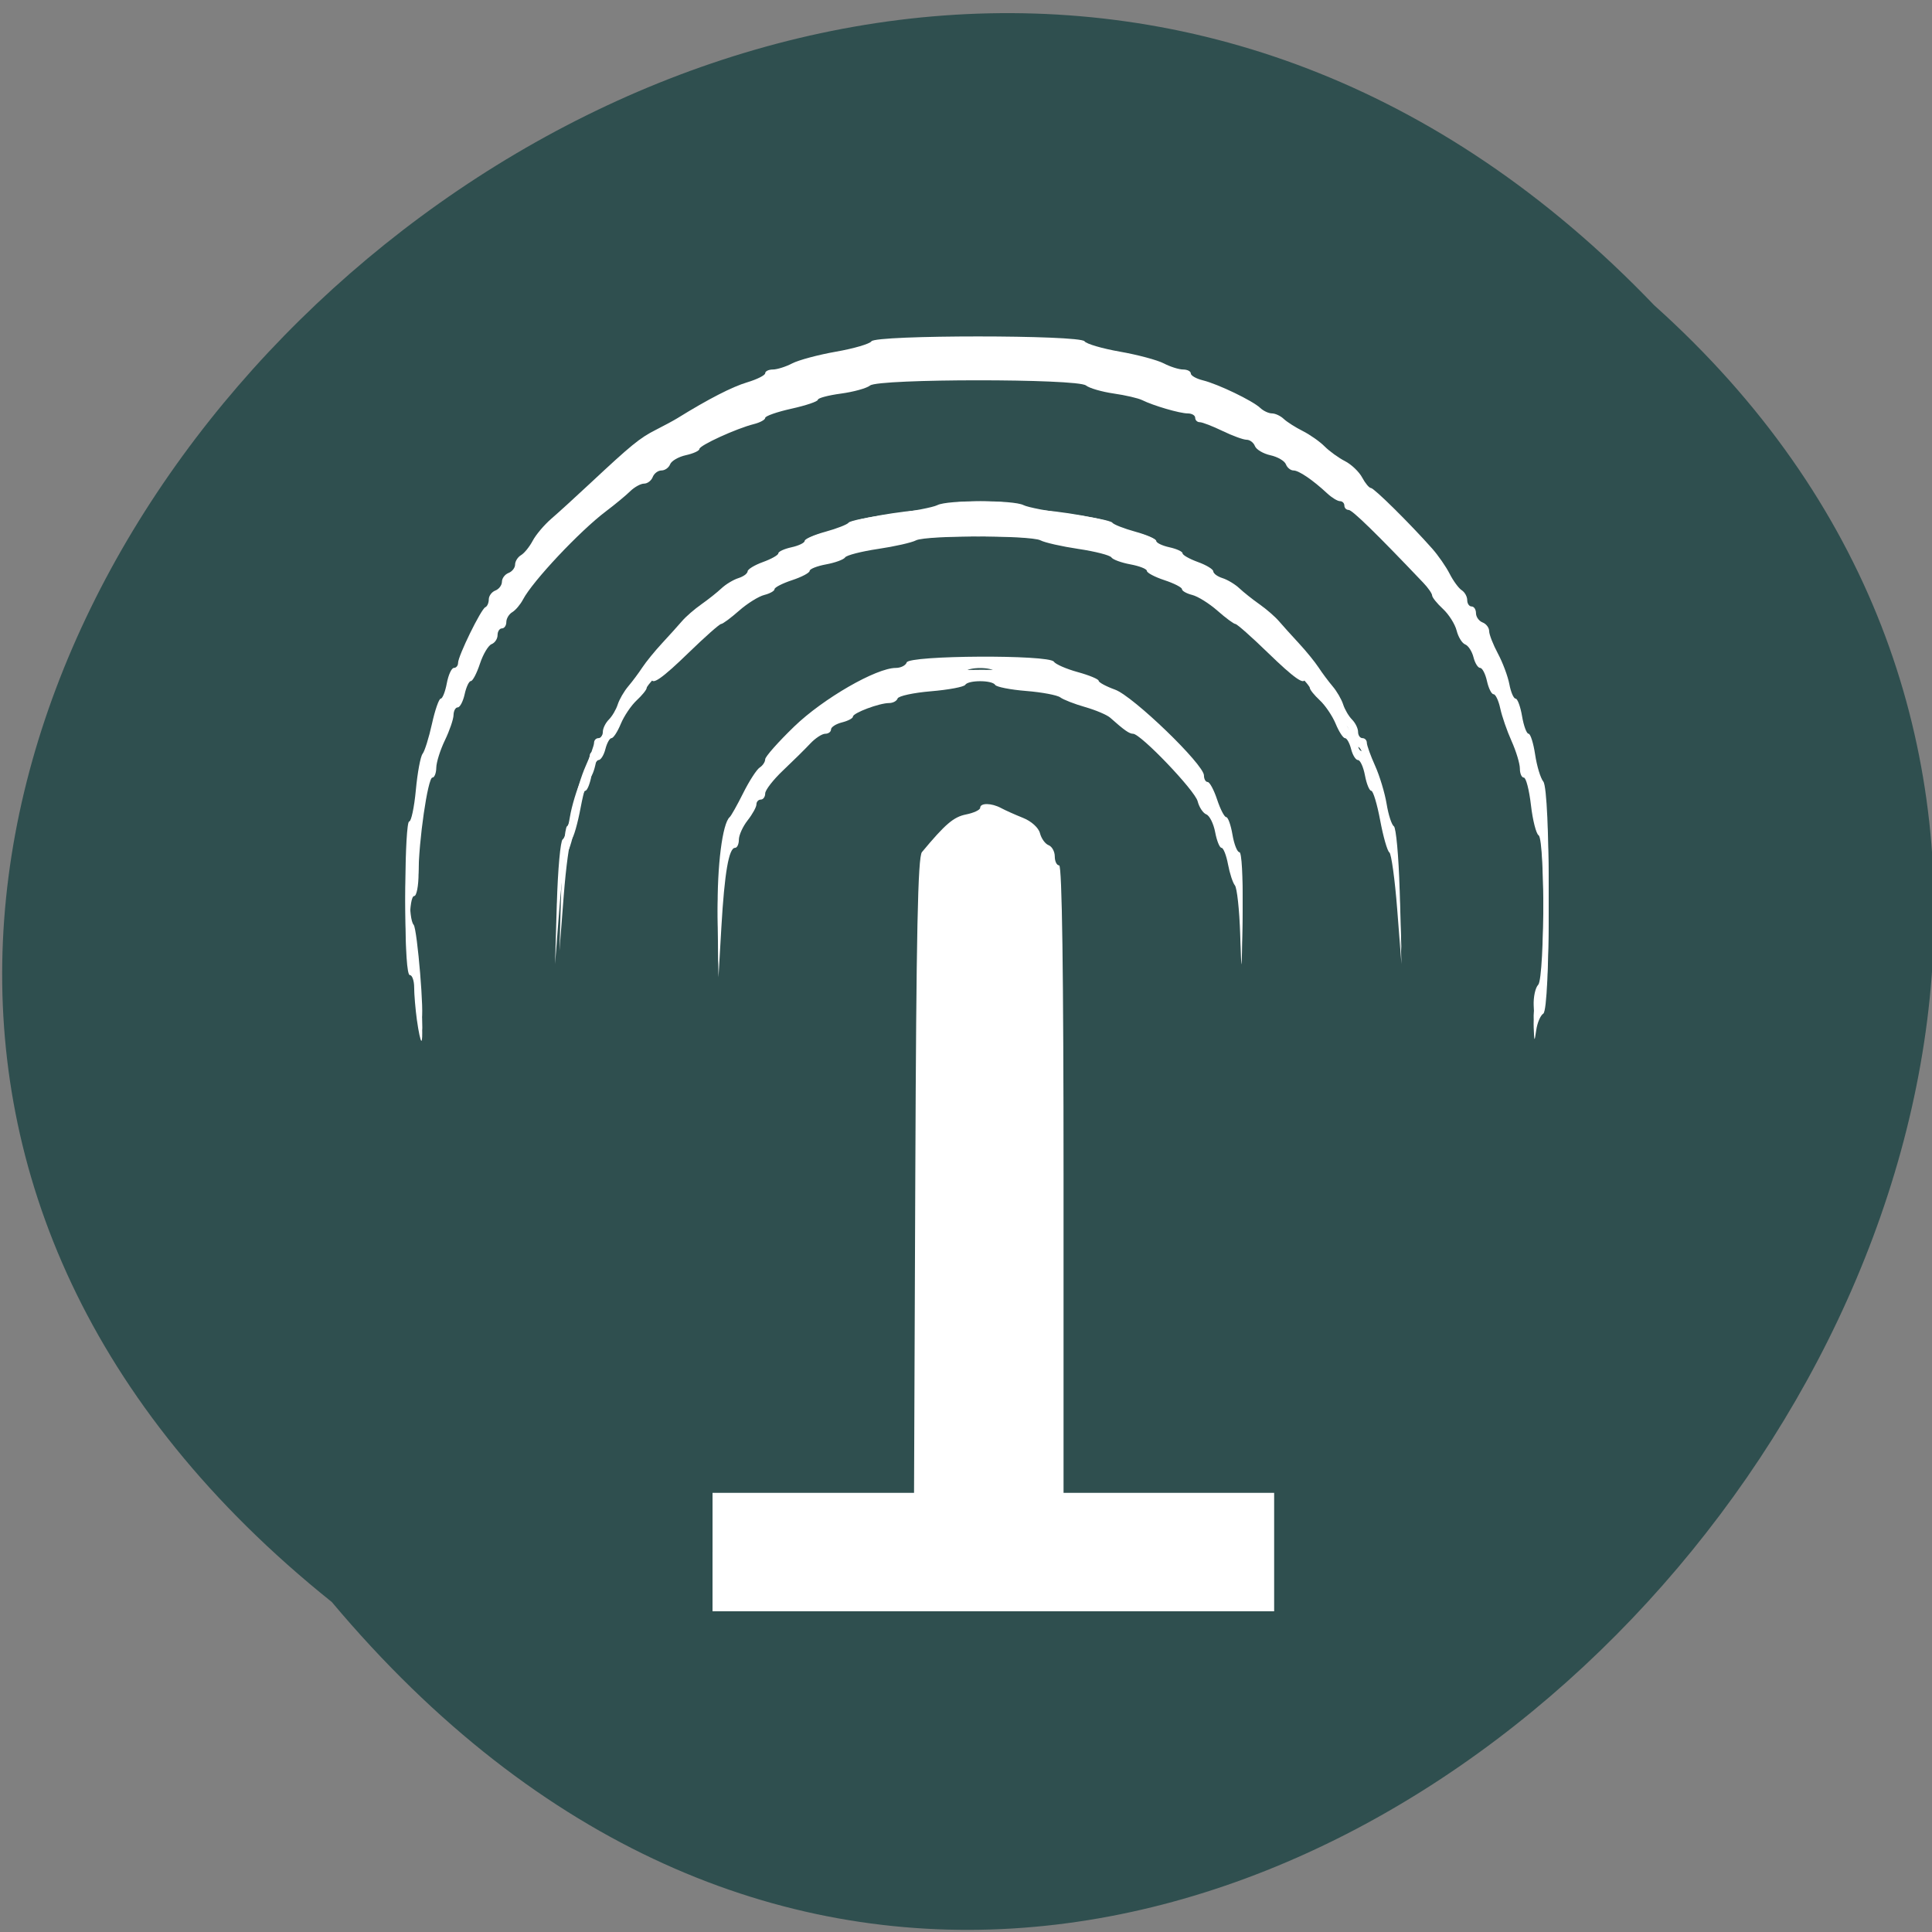 <svg xmlns="http://www.w3.org/2000/svg" xmlns:xlink="http://www.w3.org/1999/xlink" viewBox="0 0 256 256"><rect x="0" y="0" width="256" height="256" fill="#808080" stroke="none"/><defs><path id="0" d="m 245.46 129.52 l -97.89 -96.9 c -5.556 -5.502 -16.222 -11.873 -23.7 -14.16 l -39.518 -12.08 c -7.479 -2.286 -18.1 0.391 -23.599 5.948 l -13.441 13.578 c -5.5 5.559 -14.502 14.653 -20 20.21 l -13.44 13.579 c -5.5 5.558 -8.07 16.206 -5.706 23.658 l 12.483 39.39 c 2.363 7.456 8.843 18.06 14.399 23.556 l 97.89 96.9 c 5.558 5.502 14.605 5.455 20.1 -0.101 l 36.26 -36.63 c 5.504 -5.559 14.503 -14.651 20 -20.21 l 36.26 -36.629 c 5.502 -5.56 5.455 -14.606 -0.101 -20.11 z m -178.09 -50.74 c -7.198 0 -13.03 -5.835 -13.03 -13.03 0 -7.197 5.835 -13.03 13.03 -13.03 7.197 0 13.03 5.835 13.03 13.03 -0.001 7.198 -5.836 13.03 -13.03 13.03 z"/><use id="1" xlink:href="#0"/><clipPath style="clip-path:url(#2)"><use xlink:href="#0"/></clipPath><clipPath style="clip-path:url(#2)"><use xlink:href="#0"/></clipPath><clipPath id="2"><use xlink:href="#1"/></clipPath></defs><path d="m 43.971 212.28 c -129.89 -104.02 60.27 -291.8 175.21 -171.84 115.19 103.23 -64.59 303.6 -175.21 171.84 z" style="fill:#2f4f4f;color:#000"/><g style="fill:#fff;fill-rule:evenodd"><path d="m 94.415 205.655 v -7.849 h 13.35 h 13.35 l 0.167 -42.02 c 0.128 -32.13 0.335 -42.222 0.88 -42.878 3.094 -3.72 4.193 -4.659 5.844 -4.989 1.03 -0.206 1.873 -0.603 1.873 -0.883 0 -0.668 1.498 -0.65 2.77 0.035 0.555 0.299 1.87 0.887 2.922 1.308 1.098 0.439 2.049 1.304 2.233 2.031 0.176 0.696 0.689 1.408 1.14 1.581 0.451 0.173 0.82 0.846 0.82 1.496 0 0.65 0.262 1.181 0.581 1.181 0.382 0 0.581 14.244 0.581 41.57 v 41.57 h 13.953 h 13.953 v 7.849 v 7.849 h -37.209 h -37.209 v -7.849 z"/><path d="m 95.098,120.883 c -0.091,-6.109 0.626,-11.791 1.591,-12.612 0.188,-0.16 0.996,-1.599 1.795,-3.198 0.799,-1.599 1.781,-3.116 2.18,-3.372 0.4,-0.256 0.727,-0.747 0.727,-1.092 0,-0.345 1.73,-2.298 3.844,-4.341 3.837,-3.707 10.874,-7.765 13.465,-7.765 0.659,0 1.308,-0.327 1.441,-0.727 0.318,-0.953 18.869,-1.05 19.498,-0.102 0.228,0.343 1.657,0.966 3.176,1.384 1.519,0.418 2.762,0.934 2.762,1.148 0,0.214 0.979,0.743 2.174,1.175 2.402,0.869 11.779,9.919 11.779,11.369 0,0.478 0.22,0.869 0.488,0.869 0.269,0 0.834,1.047 1.256,2.326 0.422,1.279 0.964,2.326 1.205,2.326 0.24,0 0.614,1.047 0.83,2.326 0.216,1.279 0.632,2.326 0.923,2.326 0.298,0 0.477,3.246 0.409,7.413 -0.119,7.252 -0.126,7.287 -0.313,1.631 -0.105,-3.18 -0.42,-6.058 -0.698,-6.395 -0.279,-0.338 -0.69,-1.595 -0.914,-2.794 -0.224,-1.199 -0.611,-2.18 -0.859,-2.18 -0.249,0 -0.626,-0.929 -0.839,-2.065 -0.213,-1.136 -0.742,-2.201 -1.175,-2.368 -0.433,-0.166 -0.949,-0.947 -1.147,-1.734 -0.36,-1.433 -7.55,-8.949 -8.561,-8.949 -0.5,0 -1.155,-0.46 -3.031,-2.129 -0.418,-0.372 -1.913,-1.006 -3.323,-1.41 -1.41,-0.404 -2.888,-0.98 -3.285,-1.28 -0.397,-0.3 -2.431,-0.683 -4.521,-0.851 -2.09,-0.168 -3.94,-0.53 -4.11,-0.806 -0.4,-0.648 -3.567,-0.652 -3.967,-0.005 -0.168,0.273 -2.208,0.655 -4.533,0.85 -2.325,0.195 -4.317,0.626 -4.428,0.958 -0.111,0.332 -0.619,0.604 -1.129,0.604 -1.295,0 -4.789,1.312 -4.789,1.798 0,0.221 -0.654,0.566 -1.453,0.766 -0.799,0.201 -1.453,0.621 -1.453,0.935 0,0.314 -0.345,0.57 -0.767,0.57 -0.422,0 -1.319,0.589 -1.993,1.308 -0.674,0.719 -2.291,2.316 -3.593,3.548 -1.302,1.232 -2.368,2.605 -2.368,3.052 0,0.447 -0.262,0.813 -0.581,0.813 -0.32,0 -0.581,0.286 -0.581,0.635 0,0.349 -0.523,1.3 -1.163,2.113 -0.64,0.813 -1.163,1.966 -1.163,2.563 0,0.596 -0.229,1.084 -0.509,1.084 -0.82,0 -1.393,3.318 -1.807,10.465 l -0.387,6.686 -0.102,-6.865 z"/><path d="m 74.37,117.911 c 0.129,-4.451 0.474,-8.244 0.766,-8.43 0.292,-0.186 0.723,-1.515 0.958,-2.954 0.235,-1.439 0.921,-3.714 1.525,-5.055 0.604,-1.341 1.098,-2.715 1.098,-3.052 0,-0.337 0.262,-0.613 0.581,-0.613 0.32,0 0.581,-0.374 0.581,-0.831 0,-0.457 0.358,-1.188 0.795,-1.626 0.437,-0.437 0.968,-1.341 1.18,-2.007 0.212,-0.667 0.835,-1.742 1.385,-2.39 0.55,-0.648 1.393,-1.777 1.872,-2.509 0.48,-0.732 1.657,-2.177 2.616,-3.211 0.959,-1.034 2.151,-2.356 2.649,-2.938 0.498,-0.582 1.649,-1.582 2.559,-2.221 0.91,-0.64 2.112,-1.595 2.672,-2.123 0.559,-0.528 1.566,-1.134 2.237,-1.347 0.671,-0.213 1.22,-0.614 1.22,-0.892 0,-0.278 0.916,-0.836 2.035,-1.24 1.119,-0.405 2.035,-0.924 2.035,-1.154 0,-0.23 0.785,-0.591 1.744,-0.801 0.959,-0.211 1.744,-0.59 1.744,-0.843 0,-0.253 1.243,-0.801 2.762,-1.219 1.519,-0.418 2.898,-0.959 3.064,-1.202 0.167,-0.244 2.652,-0.747 5.523,-1.119 2.871,-0.372 5.675,-0.911 6.23,-1.199 1.377,-0.713 10.171,-0.665 10.618,0.058 0.198,0.32 1.255,0.581 2.349,0.581 2.768,0 10.151,1.313 10.151,1.805 0,0.223 1.308,0.719 2.907,1.102 1.599,0.384 2.907,0.928 2.907,1.21 0,0.282 0.654,0.676 1.453,0.877 0.799,0.201 1.453,0.556 1.453,0.79 0,0.234 1.033,0.766 2.295,1.183 1.262,0.417 2.432,1.113 2.598,1.547 0.167,0.434 0.703,0.789 1.193,0.789 0.49,0 0.89,0.267 0.89,0.594 0,0.327 0.69,0.908 1.533,1.292 2.559,1.166 8.932,7.882 8.932,9.413 0,0.947 -1.409,-0.041 -4.92,-3.45 -2.141,-2.078 -4.068,-3.783 -4.283,-3.788 -0.215,-0.005 -1.282,-0.795 -2.373,-1.756 -1.09,-0.961 -2.595,-1.901 -3.343,-2.089 -0.748,-0.188 -1.361,-0.533 -1.361,-0.767 0,-0.234 -1.047,-0.771 -2.326,-1.193 -1.279,-0.422 -2.326,-0.975 -2.326,-1.23 0,-0.254 -0.981,-0.642 -2.18,-0.863 -1.199,-0.22 -2.334,-0.636 -2.521,-0.924 -0.187,-0.288 -2.15,-0.792 -4.36,-1.121 -2.211,-0.329 -4.474,-0.841 -5.029,-1.137 -1.314,-0.702 -16.434,-0.702 -17.748,0 -0.555,0.296 -2.838,0.812 -5.073,1.145 -2.235,0.333 -4.154,0.876 -4.264,1.205 -0.11,0.33 -0.813,0.599 -1.563,0.599 -0.75,0 -1.733,0.369 -2.185,0.821 -0.452,0.452 -1.909,1.147 -3.239,1.546 -1.33,0.398 -2.418,0.881 -2.418,1.072 0,0.191 -0.85,0.717 -1.89,1.17 -1.039,0.452 -2.02,0.988 -2.18,1.19 -0.16,0.202 -1.318,1.139 -2.574,2.081 -2.731,2.05 -9.054,8.143 -9.054,8.726 0,0.227 -0.596,0.965 -1.324,1.642 -0.728,0.676 -1.676,2.08 -2.105,3.119 -0.43,1.039 -0.983,1.89 -1.229,1.89 -0.246,0 -0.612,0.654 -0.813,1.453 -0.201,0.799 -0.61,1.453 -0.909,1.453 -0.299,0 -0.716,0.916 -0.926,2.035 -0.21,1.119 -0.585,2.035 -0.833,2.035 -0.248,0 -0.78,1.766 -1.183,3.924 -0.403,2.158 -0.949,4.067 -1.214,4.24 -0.265,0.174 -0.734,3.575 -1.043,7.558 l -0.561,7.242 0.235,-8.092 z"/><path d="m 55.25,135.225 c -0.203,-1.484 -0.37,-3.446 -0.37,-4.36 0,-0.915 -0.262,-1.663 -0.581,-1.663 -0.362,0 -0.581,-3.295 -0.581,-8.721 0,-4.797 0.224,-8.721 0.498,-8.721 0.274,0 0.672,-1.877 0.886,-4.172 0.213,-2.295 0.614,-4.453 0.891,-4.797 0.277,-0.344 0.836,-2.129 1.242,-3.968 0.406,-1.839 0.93,-3.343 1.163,-3.343 0.233,0 0.596,-0.916 0.806,-2.035 0.21,-1.119 0.632,-2.035 0.937,-2.035 0.305,0 0.555,-0.301 0.555,-0.669 0,-0.917 3.046,-7.134 3.612,-7.374 0.252,-0.107 0.457,-0.573 0.457,-1.036 0,-0.463 0.392,-0.992 0.872,-1.177 0.48,-0.184 0.872,-0.707 0.872,-1.163 0,-0.455 0.392,-0.979 0.872,-1.163 0.48,-0.184 0.872,-0.686 0.872,-1.116 0,-0.43 0.354,-0.99 0.787,-1.246 0.433,-0.256 1.128,-1.113 1.545,-1.906 0.417,-0.792 1.522,-2.101 2.455,-2.907 0.934,-0.806 3.238,-2.905 5.12,-4.664 5.504,-5.142 6.614,-6.047 8.73,-7.119 1.101,-0.558 2.395,-1.257 2.875,-1.554 4.092,-2.534 7.235,-4.149 9.245,-4.751 1.31,-0.393 2.382,-0.934 2.382,-1.203 0,-0.269 0.458,-0.491 1.017,-0.493 0.56,-0.002 1.713,-0.366 2.562,-0.81 0.85,-0.443 3.466,-1.143 5.814,-1.555 2.348,-0.412 4.456,-1.029 4.684,-1.371 0.574,-0.861 27.666,-0.861 28.24,0 0.228,0.342 2.336,0.959 4.684,1.371 2.348,0.412 4.964,1.112 5.814,1.555 0.85,0.443 2.003,0.808 2.562,0.81 0.56,0.002 1.017,0.237 1.017,0.522 0,0.285 0.719,0.696 1.599,0.912 2.012,0.496 6.584,2.695 7.6,3.656 0.423,0.4 1.123,0.727 1.557,0.727 0.434,0 1.135,0.327 1.557,0.727 0.423,0.4 1.551,1.119 2.508,1.599 0.957,0.48 2.265,1.399 2.907,2.043 0.642,0.644 1.858,1.523 2.702,1.954 0.844,0.43 1.869,1.408 2.278,2.172 0.409,0.764 0.932,1.389 1.163,1.389 0.407,0 5.172,4.713 8.105,8.018 0.799,0.901 1.846,2.408 2.325,3.35 0.479,0.942 1.199,1.922 1.599,2.178 0.4,0.256 0.728,0.844 0.728,1.308 0,0.464 0.262,0.843 0.581,0.843 0.32,0 0.581,0.401 0.581,0.89 0,0.49 0.392,1.041 0.872,1.225 0.48,0.184 0.872,0.7 0.872,1.147 0,0.447 0.523,1.787 1.162,2.98 0.639,1.192 1.322,3.023 1.518,4.068 0.196,1.045 0.566,1.9 0.822,1.9 0.256,0 0.642,1.047 0.859,2.326 0.216,1.279 0.602,2.326 0.857,2.326 0.255,0 0.649,1.243 0.875,2.762 0.226,1.519 0.714,3.129 1.083,3.578 0.948,1.151 0.946,27.255 -0.002,27.841 -0.371,0.229 -0.789,1.201 -0.93,2.159 -0.244,1.663 -0.26,1.648 -0.343,-0.322 -0.048,-1.135 0.22,-2.371 0.596,-2.747 0.888,-0.888 0.94,-22.157 0.056,-22.717 -0.329,-0.208 -0.787,-2.014 -1.016,-4.013 -0.23,-1.999 -0.654,-3.634 -0.942,-3.634 -0.288,0 -0.524,-0.538 -0.524,-1.195 0,-0.657 -0.494,-2.292 -1.097,-3.634 -0.603,-1.341 -1.278,-3.289 -1.5,-4.329 -0.222,-1.039 -0.623,-1.89 -0.892,-1.89 -0.269,0 -0.661,-0.785 -0.872,-1.744 -0.211,-0.959 -0.619,-1.744 -0.907,-1.744 -0.288,0 -0.684,-0.635 -0.878,-1.411 -0.195,-0.776 -0.689,-1.54 -1.099,-1.697 -0.41,-0.157 -0.92,-0.983 -1.134,-1.836 -0.214,-0.852 -1.033,-2.146 -1.819,-2.875 -0.786,-0.729 -1.43,-1.529 -1.43,-1.779 0,-0.249 -0.524,-1.004 -1.165,-1.678 -6.179,-6.495 -9.417,-9.654 -9.894,-9.654 -0.313,0 -0.569,-0.262 -0.569,-0.581 0,-0.32 -0.262,-0.581 -0.581,-0.581 -0.32,0 -1.074,-0.458 -1.675,-1.017 -1.935,-1.8 -3.776,-3.052 -4.486,-3.052 -0.38,0 -0.833,-0.368 -1.005,-0.817 -0.172,-0.449 -1.094,-0.989 -2.049,-1.198 -0.954,-0.21 -1.879,-0.758 -2.056,-1.218 -0.177,-0.46 -0.673,-0.837 -1.102,-0.837 -0.43,0 -1.864,-0.523 -3.188,-1.163 -1.324,-0.64 -2.681,-1.163 -3.016,-1.163 -0.335,0 -0.609,-0.262 -0.609,-0.581 0,-0.32 -0.439,-0.581 -0.976,-0.581 -1.055,0 -4.551,-1.019 -6.06,-1.767 -0.513,-0.254 -2.213,-0.647 -3.779,-0.874 -1.566,-0.227 -3.214,-0.707 -3.663,-1.066 -1.144,-0.915 -27.47,-0.908 -28.6,0.008 -0.449,0.364 -2.189,0.846 -3.868,1.072 -1.679,0.226 -3.052,0.593 -3.052,0.817 0,0.224 -1.57,0.755 -3.488,1.181 -1.919,0.426 -3.488,0.975 -3.488,1.22 0,0.245 -0.675,0.615 -1.5,0.822 -2.315,0.581 -7.221,2.824 -7.221,3.301 0,0.234 -0.803,0.603 -1.783,0.818 -0.981,0.215 -1.925,0.759 -2.097,1.209 -0.172,0.449 -0.686,0.817 -1.142,0.817 -0.455,0 -0.979,0.392 -1.163,0.872 -0.184,0.48 -0.699,0.872 -1.145,0.872 -0.445,0 -1.276,0.458 -1.847,1.017 -0.57,0.56 -2.013,1.753 -3.206,2.652 -3.472,2.617 -9.713,9.254 -10.988,11.685 -0.35,0.668 -0.991,1.424 -1.424,1.68 -0.433,0.256 -0.787,0.844 -0.787,1.308 0,0.464 -0.262,0.843 -0.581,0.843 -0.32,0 -0.581,0.401 -0.581,0.89 0,0.49 -0.355,1.027 -0.789,1.193 -0.434,0.167 -1.13,1.336 -1.547,2.598 -0.417,1.262 -0.956,2.295 -1.2,2.295 -0.243,0 -0.615,0.785 -0.825,1.744 -0.211,0.959 -0.624,1.744 -0.918,1.744 -0.294,0 -0.544,0.458 -0.555,1.017 -0.011,0.56 -0.525,2.064 -1.143,3.343 -0.618,1.279 -1.132,2.914 -1.143,3.634 -0.011,0.719 -0.242,1.308 -0.513,1.308 -0.606,0 -1.834,8.473 -1.833,12.645 4.08e-4,1.679 -0.261,3.052 -0.581,3.052 -0.713,0 -0.779,5.947 -0.074,6.715 0.486,0.529 1.471,12.471 1.028,12.471 -0.118,0 -0.381,-1.214 -0.584,-2.697 z"/><path d="m 95.098,122.627 c -0.091,-6.109 0.626,-11.791 1.591,-12.612 0.188,-0.16 0.996,-1.599 1.795,-3.198 0.799,-1.599 1.781,-3.116 2.18,-3.372 0.4,-0.256 0.727,-0.747 0.727,-1.092 0,-0.345 1.73,-2.298 3.844,-4.341 3.837,-3.707 10.874,-7.765 13.465,-7.765 0.659,0 1.308,-0.327 1.441,-0.727 0.318,-0.953 18.869,-1.05 19.498,-0.102 0.228,0.343 1.657,0.966 3.176,1.384 1.519,0.418 2.762,0.934 2.762,1.148 0,0.214 0.979,0.743 2.174,1.175 2.402,0.869 11.779,9.919 11.779,11.369 0,0.478 0.22,0.869 0.488,0.869 0.269,0 0.834,1.047 1.256,2.326 0.422,1.279 0.964,2.326 1.205,2.326 0.24,0 0.614,1.047 0.83,2.326 0.216,1.279 0.632,2.326 0.923,2.326 0.298,0 0.477,3.246 0.409,7.413 -0.119,7.252 -0.126,7.287 -0.313,1.631 -0.105,-3.18 -0.42,-6.058 -0.698,-6.395 -0.279,-0.338 -0.69,-1.595 -0.914,-2.794 -0.224,-1.199 -0.611,-2.18 -0.859,-2.18 -0.249,0 -0.626,-0.929 -0.839,-2.065 -0.213,-1.136 -0.742,-2.201 -1.175,-2.368 -0.433,-0.166 -0.949,-0.947 -1.147,-1.734 -0.36,-1.433 -7.55,-8.949 -8.561,-8.949 -0.5,0 -1.155,-0.46 -3.031,-2.129 -0.418,-0.372 -1.913,-1.006 -3.323,-1.41 -1.41,-0.404 -2.888,-0.98 -3.285,-1.28 -0.397,-0.3 -2.431,-0.683 -4.521,-0.851 -2.09,-0.168 -3.94,-0.53 -4.11,-0.806 -0.4,-0.648 -3.567,-0.652 -3.967,-0.005 -0.168,0.273 -2.208,0.655 -4.533,0.85 -2.325,0.195 -4.317,0.626 -4.428,0.958 -0.111,0.332 -0.619,0.604 -1.129,0.604 -1.295,0 -4.789,1.312 -4.789,1.798 0,0.221 -0.654,0.566 -1.453,0.766 -0.799,0.201 -1.453,0.621 -1.453,0.935 0,0.314 -0.345,0.57 -0.767,0.57 -0.422,0 -1.319,0.589 -1.993,1.308 -0.674,0.719 -2.291,2.316 -3.593,3.548 -1.302,1.232 -2.368,2.605 -2.368,3.052 0,0.447 -0.262,0.813 -0.581,0.813 -0.32,0 -0.581,0.286 -0.581,0.635 0,0.349 -0.523,1.3 -1.163,2.113 -0.64,0.813 -1.163,1.966 -1.163,2.563 0,0.596 -0.229,1.084 -0.509,1.084 -0.82,0 -1.393,3.318 -1.807,10.465 l -0.387,6.686 -0.102,-6.865 z"/><path d="m 185.459,117.911 c -0.129,-4.451 -0.474,-8.244 -0.766,-8.43 -0.292,-0.186 -0.723,-1.515 -0.958,-2.954 -0.235,-1.439 -0.921,-3.714 -1.525,-5.055 -0.604,-1.341 -1.098,-2.715 -1.098,-3.052 0,-0.337 -0.262,-0.613 -0.581,-0.613 -0.32,0 -0.581,-0.374 -0.581,-0.831 0,-0.457 -0.358,-1.188 -0.795,-1.626 -0.437,-0.437 -0.968,-1.341 -1.18,-2.007 -0.212,-0.667 -0.835,-1.742 -1.385,-2.39 -0.55,-0.648 -1.393,-1.777 -1.872,-2.509 -0.48,-0.732 -1.657,-2.177 -2.616,-3.211 -0.959,-1.034 -2.151,-2.356 -2.649,-2.938 -0.498,-0.582 -1.649,-1.582 -2.559,-2.221 -0.91,-0.64 -2.112,-1.595 -2.672,-2.123 -0.559,-0.528 -1.566,-1.134 -2.237,-1.347 -0.671,-0.213 -1.22,-0.614 -1.22,-0.892 0,-0.278 -0.916,-0.836 -2.035,-1.24 -1.119,-0.405 -2.035,-0.924 -2.035,-1.154 0,-0.23 -0.785,-0.591 -1.744,-0.801 -0.959,-0.211 -1.744,-0.59 -1.744,-0.843 0,-0.253 -1.243,-0.801 -2.762,-1.219 -1.519,-0.418 -2.898,-0.959 -3.064,-1.202 -0.167,-0.244 -2.652,-0.747 -5.523,-1.119 -2.871,-0.372 -5.675,-0.911 -6.23,-1.199 -1.377,-0.713 -10.171,-0.665 -10.618,0.058 -0.198,0.32 -1.255,0.581 -2.349,0.581 -2.768,0 -10.151,1.313 -10.151,1.805 0,0.223 -1.308,0.719 -2.907,1.102 -1.599,0.384 -2.907,0.928 -2.907,1.21 0,0.282 -0.654,0.676 -1.453,0.877 -0.799,0.201 -1.453,0.556 -1.453,0.79 0,0.234 -1.033,0.766 -2.295,1.183 -1.262,0.417 -2.431,1.113 -2.598,1.547 -0.167,0.434 -0.703,0.789 -1.193,0.789 -0.49,0 -0.89,0.267 -0.89,0.594 0,0.327 -0.69,0.908 -1.533,1.292 -2.559,1.166 -8.932,7.882 -8.932,9.413 0,0.947 1.409,-0.041 4.92,-3.45 2.141,-2.078 4.068,-3.783 4.283,-3.788 0.215,-0.005 1.282,-0.795 2.373,-1.756 1.09,-0.961 2.595,-1.901 3.343,-2.089 0.748,-0.188 1.361,-0.533 1.361,-0.767 0,-0.234 1.047,-0.771 2.326,-1.193 1.279,-0.422 2.326,-0.975 2.326,-1.23 0,-0.254 0.981,-0.642 2.18,-0.863 1.199,-0.22 2.334,-0.636 2.521,-0.924 0.187,-0.288 2.15,-0.792 4.36,-1.121 2.211,-0.329 4.474,-0.841 5.029,-1.137 1.314,-0.702 16.434,-0.702 17.748,0 0.555,0.296 2.838,0.812 5.073,1.145 2.235,0.333 4.154,0.876 4.264,1.205 0.11,0.33 0.813,0.599 1.563,0.599 0.75,0 1.733,0.369 2.185,0.821 0.452,0.452 1.909,1.147 3.239,1.546 1.33,0.398 2.418,0.881 2.418,1.072 0,0.191 0.85,0.717 1.89,1.17 1.039,0.452 2.02,0.988 2.18,1.19 0.16,0.202 1.318,1.139 2.574,2.081 2.731,2.05 9.054,8.143 9.054,8.726 0,0.227 0.596,0.965 1.324,1.642 0.728,0.676 1.676,2.08 2.105,3.119 0.43,1.039 0.983,1.89 1.229,1.89 0.246,0 0.612,0.654 0.813,1.453 0.201,0.799 0.61,1.453 0.909,1.453 0.299,0 0.716,0.916 0.926,2.035 0.21,1.119 0.585,2.035 0.833,2.035 0.248,0 0.78,1.766 1.183,3.924 0.403,2.158 0.949,4.067 1.214,4.24 0.265,0.174 0.734,3.575 1.043,7.558 l 0.561,7.242 -0.235,-8.092 z"/><path d="m 185.459,119.655 c -0.129,-4.451 -0.474,-8.244 -0.766,-8.43 -0.292,-0.186 -0.723,-1.515 -0.958,-2.954 -0.235,-1.439 -0.921,-3.714 -1.525,-5.055 -0.604,-1.341 -1.098,-2.715 -1.098,-3.052 0,-0.337 -0.262,-0.613 -0.581,-0.613 -0.32,0 -0.581,-0.374 -0.581,-0.831 0,-0.457 -0.358,-1.188 -0.795,-1.626 -0.437,-0.437 -0.968,-1.341 -1.18,-2.007 -0.212,-0.667 -0.835,-1.742 -1.385,-2.39 -0.55,-0.648 -1.393,-1.777 -1.872,-2.509 -0.48,-0.732 -1.657,-2.177 -2.616,-3.211 -0.959,-1.034 -2.151,-2.356 -2.649,-2.938 -0.498,-0.582 -1.649,-1.582 -2.559,-2.221 -0.91,-0.64 -2.112,-1.595 -2.672,-2.123 -0.559,-0.528 -1.566,-1.134 -2.237,-1.347 -0.671,-0.213 -1.22,-0.614 -1.22,-0.892 0,-0.278 -0.916,-0.836 -2.035,-1.24 -1.119,-0.405 -2.035,-0.924 -2.035,-1.154 0,-0.23 -0.785,-0.591 -1.744,-0.801 -0.959,-0.211 -1.744,-0.59 -1.744,-0.843 0,-0.253 -1.243,-0.801 -2.762,-1.219 -1.519,-0.418 -2.898,-0.959 -3.064,-1.202 -0.167,-0.244 -2.652,-0.747 -5.523,-1.119 -2.871,-0.372 -5.675,-0.911 -6.23,-1.199 -1.377,-0.713 -10.171,-0.665 -10.618,0.058 -0.198,0.32 -1.255,0.581 -2.349,0.581 -2.768,0 -10.151,1.313 -10.151,1.805 0,0.223 -1.308,0.719 -2.907,1.102 -1.599,0.384 -2.907,0.928 -2.907,1.21 0,0.282 -0.654,0.676 -1.453,0.877 -0.799,0.201 -1.453,0.556 -1.453,0.79 0,0.234 -1.033,0.766 -2.295,1.183 -1.262,0.417 -2.431,1.113 -2.598,1.547 -0.167,0.434 -0.703,0.789 -1.193,0.789 -0.49,0 -0.89,0.267 -0.89,0.594 0,0.327 -0.69,0.908 -1.533,1.292 -2.559,1.166 -8.932,7.882 -8.932,9.413 0,0.947 1.409,-0.041 4.92,-3.45 2.141,-2.078 4.068,-3.783 4.283,-3.788 0.215,-0.005 1.282,-0.795 2.373,-1.756 1.09,-0.961 2.595,-1.901 3.343,-2.089 0.748,-0.188 1.361,-0.533 1.361,-0.767 0,-0.234 1.047,-0.771 2.326,-1.193 1.279,-0.422 2.326,-0.975 2.326,-1.23 0,-0.254 0.981,-0.642 2.18,-0.863 1.199,-0.22 2.334,-0.636 2.521,-0.924 0.187,-0.288 2.15,-0.792 4.36,-1.121 2.211,-0.329 4.474,-0.841 5.029,-1.137 1.314,-0.702 16.434,-0.702 17.748,0 0.555,0.296 2.838,0.812 5.073,1.145 2.235,0.333 4.154,0.876 4.264,1.205 0.11,0.33 0.813,0.599 1.563,0.599 0.75,0 1.733,0.369 2.185,0.821 0.452,0.452 1.909,1.147 3.239,1.546 1.33,0.398 2.418,0.881 2.418,1.072 0,0.191 0.85,0.717 1.89,1.17 1.039,0.452 2.02,0.988 2.18,1.19 0.16,0.202 1.318,1.139 2.574,2.081 2.731,2.05 9.054,8.143 9.054,8.726 0,0.227 0.596,0.965 1.324,1.642 0.728,0.676 1.676,2.08 2.105,3.119 0.43,1.039 0.983,1.89 1.229,1.89 0.246,0 0.612,0.654 0.813,1.453 0.201,0.799 0.61,1.453 0.909,1.453 0.299,0 0.716,0.916 0.926,2.035 0.21,1.119 0.585,2.035 0.833,2.035 0.248,0 0.78,1.766 1.183,3.924 0.403,2.158 0.949,4.067 1.214,4.24 0.265,0.174 0.734,3.575 1.043,7.558 l 0.561,7.242 -0.235,-8.092 z"/><path d="m 73.789,119.655 c 0.129,-4.451 0.474,-8.244 0.766,-8.43 0.292,-0.186 0.723,-1.515 0.958,-2.954 0.235,-1.439 0.921,-3.714 1.525,-5.055 0.604,-1.341 1.098,-2.715 1.098,-3.052 0,-0.337 0.262,-0.613 0.581,-0.613 0.32,0 0.581,-0.374 0.581,-0.831 0,-0.457 0.358,-1.188 0.795,-1.626 0.437,-0.437 0.968,-1.341 1.18,-2.007 0.212,-0.667 0.835,-1.742 1.385,-2.39 0.55,-0.648 1.393,-1.777 1.872,-2.509 0.48,-0.732 1.657,-2.177 2.616,-3.211 0.959,-1.034 2.151,-2.356 2.649,-2.938 0.498,-0.582 1.649,-1.582 2.559,-2.221 0.91,-0.64 2.112,-1.595 2.672,-2.123 0.559,-0.528 1.566,-1.134 2.237,-1.347 0.671,-0.213 1.22,-0.614 1.22,-0.892 0,-0.278 0.916,-0.836 2.035,-1.24 1.119,-0.405 2.035,-0.924 2.035,-1.154 0,-0.23 0.785,-0.591 1.744,-0.801 0.959,-0.211 1.744,-0.59 1.744,-0.843 0,-0.253 1.243,-0.801 2.762,-1.219 1.519,-0.418 2.898,-0.959 3.064,-1.202 0.167,-0.244 2.652,-0.747 5.523,-1.119 2.871,-0.372 5.675,-0.911 6.23,-1.199 1.377,-0.713 10.171,-0.665 10.618,0.058 0.198,0.32 1.255,0.581 2.349,0.581 2.768,0 10.151,1.313 10.151,1.805 0,0.223 1.308,0.719 2.907,1.102 1.599,0.384 2.907,0.928 2.907,1.21 0,0.282 0.654,0.676 1.453,0.877 0.799,0.201 1.453,0.556 1.453,0.79 0,0.234 1.033,0.766 2.295,1.183 1.262,0.417 2.432,1.113 2.598,1.547 0.167,0.434 0.703,0.789 1.193,0.789 0.49,0 0.89,0.267 0.89,0.594 0,0.327 0.69,0.908 1.533,1.292 2.559,1.166 8.932,7.882 8.932,9.413 0,0.947 -1.409,-0.041 -4.92,-3.45 -2.141,-2.078 -4.068,-3.783 -4.283,-3.788 -0.215,-0.005 -1.282,-0.795 -2.373,-1.756 -1.09,-0.961 -2.595,-1.901 -3.343,-2.089 -0.748,-0.188 -1.361,-0.533 -1.361,-0.767 0,-0.234 -1.047,-0.771 -2.326,-1.193 -1.279,-0.422 -2.326,-0.975 -2.326,-1.23 0,-0.254 -0.981,-0.642 -2.18,-0.863 -1.199,-0.22 -2.334,-0.636 -2.521,-0.924 -0.187,-0.288 -2.15,-0.792 -4.36,-1.121 -2.211,-0.329 -4.474,-0.841 -5.029,-1.137 -1.314,-0.702 -16.434,-0.702 -17.748,0 -0.555,0.296 -2.838,0.812 -5.073,1.145 -2.235,0.333 -4.154,0.876 -4.264,1.205 -0.11,0.33 -0.813,0.599 -1.563,0.599 -0.75,0 -1.733,0.369 -2.185,0.821 -0.452,0.452 -1.909,1.147 -3.239,1.546 -1.33,0.398 -2.418,0.881 -2.418,1.072 0,0.191 -0.85,0.717 -1.89,1.17 -1.039,0.452 -2.02,0.988 -2.18,1.19 -0.16,0.202 -1.318,1.139 -2.574,2.081 -2.731,2.05 -9.054,8.143 -9.054,8.726 0,0.227 -0.596,0.965 -1.324,1.642 -0.728,0.676 -1.676,2.08 -2.105,3.119 -0.43,1.039 -0.983,1.89 -1.229,1.89 -0.246,0 -0.612,0.654 -0.813,1.453 -0.201,0.799 -0.61,1.453 -0.909,1.453 -0.299,0 -0.716,0.916 -0.926,2.035 -0.21,1.119 -0.585,2.035 -0.833,2.035 -0.248,0 -0.78,1.766 -1.183,3.924 -0.403,2.158 -0.949,4.067 -1.214,4.24 -0.265,0.174 -0.734,3.575 -1.043,7.558 l -0.561,7.242 0.235,-8.092 z"/><path d="m 55.25,134.062 c -0.203,-1.484 -0.37,-3.446 -0.37,-4.36 0,-0.915 -0.262,-1.663 -0.581,-1.663 -0.362,0 -0.581,-3.295 -0.581,-8.721 0,-4.797 0.224,-8.721 0.498,-8.721 0.274,0 0.672,-1.877 0.886,-4.172 0.213,-2.295 0.614,-4.453 0.891,-4.797 0.277,-0.344 0.836,-2.129 1.242,-3.968 0.406,-1.839 0.93,-3.343 1.163,-3.343 0.233,0 0.596,-0.916 0.806,-2.035 0.21,-1.119 0.632,-2.035 0.937,-2.035 0.305,0 0.555,-0.301 0.555,-0.669 0,-0.917 3.046,-7.134 3.612,-7.374 0.252,-0.107 0.457,-0.573 0.457,-1.036 0,-0.463 0.392,-0.992 0.872,-1.177 0.48,-0.184 0.872,-0.707 0.872,-1.163 0,-0.455 0.392,-0.979 0.872,-1.163 0.48,-0.184 0.872,-0.686 0.872,-1.116 0,-0.43 0.354,-0.99 0.787,-1.246 0.433,-0.256 1.128,-1.113 1.545,-1.906 0.417,-0.792 1.522,-2.101 2.455,-2.907 0.934,-0.806 3.238,-2.905 5.12,-4.664 5.504,-5.142 6.614,-6.047 8.73,-7.119 1.101,-0.558 2.395,-1.257 2.875,-1.554 4.092,-2.534 7.235,-4.149 9.245,-4.751 1.31,-0.393 2.382,-0.934 2.382,-1.203 0,-0.269 0.458,-0.491 1.017,-0.493 0.56,-0.002 1.713,-0.366 2.562,-0.81 0.85,-0.443 3.466,-1.143 5.814,-1.555 2.348,-0.412 4.456,-1.029 4.684,-1.371 0.574,-0.861 27.666,-0.861 28.24,0 0.228,0.342 2.336,0.959 4.684,1.371 2.348,0.412 4.964,1.112 5.814,1.555 0.85,0.443 2.003,0.808 2.562,0.81 0.56,0.002 1.017,0.237 1.017,0.522 0,0.285 0.719,0.696 1.599,0.912 2.012,0.496 6.584,2.695 7.6,3.656 0.423,0.4 1.123,0.727 1.557,0.727 0.434,0 1.135,0.327 1.557,0.727 0.423,0.4 1.551,1.119 2.508,1.599 0.957,0.48 2.265,1.399 2.907,2.043 0.642,0.644 1.858,1.523 2.702,1.954 0.844,0.43 1.869,1.408 2.278,2.172 0.409,0.764 0.932,1.389 1.163,1.389 0.407,0 5.172,4.713 8.105,8.018 0.799,0.901 1.846,2.408 2.325,3.35 0.479,0.942 1.199,1.922 1.599,2.178 0.4,0.256 0.728,0.844 0.728,1.308 0,0.464 0.262,0.843 0.581,0.843 0.32,0 0.581,0.401 0.581,0.89 0,0.49 0.392,1.041 0.872,1.225 0.48,0.184 0.872,0.7 0.872,1.147 0,0.447 0.523,1.787 1.162,2.98 0.639,1.192 1.322,3.023 1.518,4.068 0.196,1.045 0.566,1.9 0.822,1.9 0.256,0 0.642,1.047 0.859,2.326 0.216,1.279 0.602,2.326 0.857,2.326 0.255,0 0.649,1.243 0.875,2.762 0.226,1.519 0.714,3.129 1.083,3.578 0.948,1.151 0.946,27.255 -0.002,27.841 -0.371,0.229 -0.789,1.201 -0.93,2.159 -0.244,1.663 -0.26,1.648 -0.343,-0.322 -0.048,-1.135 0.22,-2.371 0.596,-2.747 0.888,-0.888 0.94,-22.157 0.056,-22.717 -0.329,-0.208 -0.787,-2.014 -1.016,-4.013 -0.23,-1.999 -0.654,-3.634 -0.942,-3.634 -0.288,0 -0.524,-0.538 -0.524,-1.195 0,-0.657 -0.494,-2.292 -1.097,-3.634 -0.603,-1.341 -1.278,-3.289 -1.5,-4.329 -0.222,-1.039 -0.623,-1.89 -0.892,-1.89 -0.269,0 -0.661,-0.785 -0.872,-1.744 -0.211,-0.959 -0.619,-1.744 -0.907,-1.744 -0.288,0 -0.684,-0.635 -0.878,-1.411 -0.195,-0.776 -0.689,-1.54 -1.099,-1.697 -0.41,-0.157 -0.92,-0.983 -1.134,-1.836 -0.214,-0.852 -1.033,-2.146 -1.819,-2.875 -0.786,-0.729 -1.43,-1.529 -1.43,-1.779 0,-0.249 -0.524,-1.004 -1.165,-1.678 -6.179,-6.495 -9.417,-9.654 -9.894,-9.654 -0.313,0 -0.569,-0.262 -0.569,-0.581 0,-0.32 -0.262,-0.581 -0.581,-0.581 -0.32,0 -1.074,-0.458 -1.675,-1.017 -1.935,-1.8 -3.776,-3.052 -4.486,-3.052 -0.38,0 -0.833,-0.368 -1.005,-0.817 -0.172,-0.449 -1.094,-0.989 -2.049,-1.198 -0.954,-0.21 -1.879,-0.758 -2.056,-1.218 -0.177,-0.46 -0.673,-0.837 -1.102,-0.837 -0.43,0 -1.864,-0.523 -3.188,-1.163 -1.324,-0.64 -2.681,-1.163 -3.016,-1.163 -0.335,0 -0.609,-0.262 -0.609,-0.581 0,-0.32 -0.439,-0.581 -0.976,-0.581 -1.055,0 -4.551,-1.019 -6.06,-1.767 -0.513,-0.254 -2.213,-0.647 -3.779,-0.874 -1.566,-0.227 -3.214,-0.707 -3.663,-1.066 -1.144,-0.915 -27.47,-0.908 -28.6,0.008 -0.449,0.364 -2.189,0.846 -3.868,1.072 -1.679,0.226 -3.052,0.593 -3.052,0.817 0,0.224 -1.57,0.755 -3.488,1.181 -1.919,0.426 -3.488,0.975 -3.488,1.22 0,0.245 -0.675,0.615 -1.5,0.822 -2.315,0.581 -7.221,2.824 -7.221,3.301 0,0.234 -0.803,0.603 -1.783,0.818 -0.981,0.215 -1.925,0.759 -2.097,1.209 -0.172,0.449 -0.686,0.817 -1.142,0.817 -0.455,0 -0.979,0.392 -1.163,0.872 -0.184,0.48 -0.699,0.872 -1.145,0.872 -0.445,0 -1.276,0.458 -1.847,1.017 -0.57,0.56 -2.013,1.753 -3.206,2.652 -3.472,2.617 -9.713,9.254 -10.988,11.685 -0.35,0.668 -0.991,1.424 -1.424,1.68 -0.433,0.256 -0.787,0.844 -0.787,1.308 0,0.464 -0.262,0.843 -0.581,0.843 -0.32,0 -0.581,0.401 -0.581,0.89 0,0.49 -0.355,1.027 -0.789,1.193 -0.434,0.167 -1.13,1.336 -1.547,2.598 -0.417,1.262 -0.956,2.295 -1.2,2.295 -0.243,0 -0.615,0.785 -0.825,1.744 -0.211,0.959 -0.624,1.744 -0.918,1.744 -0.294,0 -0.544,0.458 -0.555,1.017 -0.011,0.56 -0.525,2.064 -1.143,3.343 -0.618,1.279 -1.132,2.914 -1.143,3.634 -0.011,0.719 -0.242,1.308 -0.513,1.308 -0.606,0 -1.834,8.473 -1.833,12.645 4.08e-4,1.679 -0.261,3.052 -0.581,3.052 -0.713,0 -0.779,5.947 -0.074,6.715 0.486,0.529 1.471,12.471 1.028,12.471 -0.118,0 -0.381,-1.214 -0.584,-2.697 z"/><path d="m 55.25,132.318 c -0.203,-1.484 -0.37,-3.446 -0.37,-4.36 0,-0.915 -0.262,-1.663 -0.581,-1.663 -0.362,0 -0.581,-3.295 -0.581,-8.721 0,-4.797 0.224,-8.721 0.498,-8.721 0.274,0 0.672,-1.877 0.886,-4.172 0.213,-2.295 0.614,-4.453 0.891,-4.797 0.277,-0.344 0.836,-2.129 1.242,-3.968 0.406,-1.839 0.93,-3.343 1.163,-3.343 0.233,0 0.596,-0.916 0.806,-2.035 0.21,-1.119 0.632,-2.035 0.937,-2.035 0.305,0 0.555,-0.301 0.555,-0.669 0,-0.917 3.046,-7.134 3.612,-7.374 0.252,-0.107 0.457,-0.573 0.457,-1.036 0,-0.463 0.392,-0.992 0.872,-1.177 0.48,-0.184 0.872,-0.707 0.872,-1.163 0,-0.455 0.392,-0.979 0.872,-1.163 0.48,-0.184 0.872,-0.686 0.872,-1.116 0,-0.43 0.354,-0.99 0.787,-1.246 0.433,-0.256 1.128,-1.113 1.545,-1.906 0.417,-0.792 1.522,-2.101 2.455,-2.907 0.934,-0.806 3.238,-2.905 5.12,-4.664 5.504,-5.142 6.614,-6.047 8.73,-7.119 1.101,-0.558 2.395,-1.257 2.875,-1.554 4.092,-2.534 7.235,-4.149 9.245,-4.751 1.31,-0.393 2.382,-0.934 2.382,-1.203 0,-0.269 0.458,-0.491 1.017,-0.493 0.56,-0.002 1.713,-0.366 2.562,-0.81 0.85,-0.443 3.466,-1.143 5.814,-1.555 2.348,-0.412 4.456,-1.029 4.684,-1.371 0.574,-0.861 27.666,-0.861 28.24,0 0.228,0.342 2.336,0.959 4.684,1.371 2.348,0.412 4.964,1.112 5.814,1.555 0.85,0.443 2.003,0.808 2.562,0.81 0.56,0.002 1.017,0.237 1.017,0.522 0,0.285 0.719,0.696 1.599,0.912 2.012,0.496 6.584,2.695 7.6,3.656 0.423,0.4 1.123,0.727 1.557,0.727 0.434,0 1.135,0.327 1.557,0.727 0.423,0.4 1.551,1.119 2.508,1.599 0.957,0.48 2.265,1.399 2.907,2.043 0.642,0.644 1.858,1.523 2.702,1.954 0.844,0.43 1.869,1.408 2.278,2.172 0.409,0.764 0.932,1.389 1.163,1.389 0.407,0 5.172,4.713 8.105,8.018 0.799,0.901 1.846,2.408 2.325,3.35 0.479,0.942 1.199,1.922 1.599,2.178 0.4,0.256 0.728,0.844 0.728,1.308 0,0.464 0.262,0.843 0.581,0.843 0.32,0 0.581,0.401 0.581,0.89 0,0.49 0.392,1.041 0.872,1.225 0.48,0.184 0.872,0.7 0.872,1.147 0,0.447 0.523,1.787 1.162,2.98 0.639,1.192 1.322,3.023 1.518,4.068 0.196,1.045 0.566,1.9 0.822,1.9 0.256,0 0.642,1.047 0.859,2.326 0.216,1.279 0.602,2.326 0.857,2.326 0.255,0 0.649,1.243 0.875,2.762 0.226,1.519 0.714,3.129 1.083,3.578 0.948,1.151 0.946,27.255 -0.002,27.841 -0.371,0.229 -0.789,1.201 -0.93,2.159 -0.244,1.663 -0.26,1.648 -0.343,-0.322 -0.048,-1.135 0.22,-2.371 0.596,-2.747 0.888,-0.888 0.94,-22.157 0.056,-22.717 -0.329,-0.208 -0.787,-2.014 -1.016,-4.013 -0.23,-1.999 -0.654,-3.634 -0.942,-3.634 -0.288,0 -0.524,-0.538 -0.524,-1.195 0,-0.657 -0.494,-2.292 -1.097,-3.634 -0.603,-1.341 -1.278,-3.289 -1.5,-4.329 -0.222,-1.039 -0.623,-1.89 -0.892,-1.89 -0.269,0 -0.661,-0.785 -0.872,-1.744 -0.211,-0.959 -0.619,-1.744 -0.907,-1.744 -0.288,0 -0.684,-0.635 -0.878,-1.411 -0.195,-0.776 -0.689,-1.54 -1.099,-1.697 -0.41,-0.157 -0.92,-0.983 -1.134,-1.836 -0.214,-0.852 -1.033,-2.146 -1.819,-2.875 -0.786,-0.729 -1.43,-1.529 -1.43,-1.779 0,-0.249 -0.524,-1.004 -1.165,-1.678 -6.179,-6.495 -9.417,-9.654 -9.894,-9.654 -0.313,0 -0.569,-0.262 -0.569,-0.581 0,-0.32 -0.262,-0.581 -0.581,-0.581 -0.32,0 -1.074,-0.458 -1.675,-1.017 -1.935,-1.8 -3.776,-3.052 -4.486,-3.052 -0.38,0 -0.833,-0.368 -1.005,-0.817 -0.172,-0.449 -1.094,-0.989 -2.049,-1.198 -0.954,-0.21 -1.879,-0.758 -2.056,-1.218 -0.177,-0.46 -0.673,-0.837 -1.102,-0.837 -0.43,0 -1.864,-0.523 -3.188,-1.163 -1.324,-0.64 -2.681,-1.163 -3.016,-1.163 -0.335,0 -0.609,-0.262 -0.609,-0.581 0,-0.32 -0.439,-0.581 -0.976,-0.581 -1.055,0 -4.551,-1.019 -6.06,-1.767 -0.513,-0.254 -2.213,-0.647 -3.779,-0.874 -1.566,-0.227 -3.214,-0.707 -3.663,-1.066 -1.144,-0.915 -27.47,-0.908 -28.6,0.008 -0.449,0.364 -2.189,0.846 -3.868,1.072 -1.679,0.226 -3.052,0.593 -3.052,0.817 0,0.224 -1.57,0.755 -3.488,1.181 -1.919,0.426 -3.488,0.975 -3.488,1.22 0,0.245 -0.675,0.615 -1.5,0.822 -2.315,0.581 -7.221,2.824 -7.221,3.301 0,0.234 -0.803,0.603 -1.783,0.818 -0.981,0.215 -1.925,0.759 -2.097,1.209 -0.172,0.449 -0.686,0.817 -1.142,0.817 -0.455,0 -0.979,0.392 -1.163,0.872 -0.184,0.48 -0.699,0.872 -1.145,0.872 -0.445,0 -1.276,0.458 -1.847,1.017 -0.57,0.56 -2.013,1.753 -3.206,2.652 -3.472,2.617 -9.713,9.254 -10.988,11.685 -0.35,0.668 -0.991,1.424 -1.424,1.68 -0.433,0.256 -0.787,0.844 -0.787,1.308 0,0.464 -0.262,0.843 -0.581,0.843 -0.32,0 -0.581,0.401 -0.581,0.89 0,0.49 -0.355,1.027 -0.789,1.193 -0.434,0.167 -1.13,1.336 -1.547,2.598 -0.417,1.262 -0.956,2.295 -1.2,2.295 -0.243,0 -0.615,0.785 -0.825,1.744 -0.211,0.959 -0.624,1.744 -0.918,1.744 -0.294,0 -0.544,0.458 -0.555,1.017 -0.011,0.56 -0.525,2.064 -1.143,3.343 -0.618,1.279 -1.132,2.914 -1.143,3.634 -0.011,0.719 -0.242,1.308 -0.513,1.308 -0.606,0 -1.834,8.473 -1.833,12.645 4.08e-4,1.679 -0.261,3.052 -0.581,3.052 -0.713,0 -0.779,5.947 -0.074,6.715 0.486,0.529 1.471,12.471 1.028,12.471 -0.118,0 -0.381,-1.214 -0.584,-2.697 z"/></g></svg>
